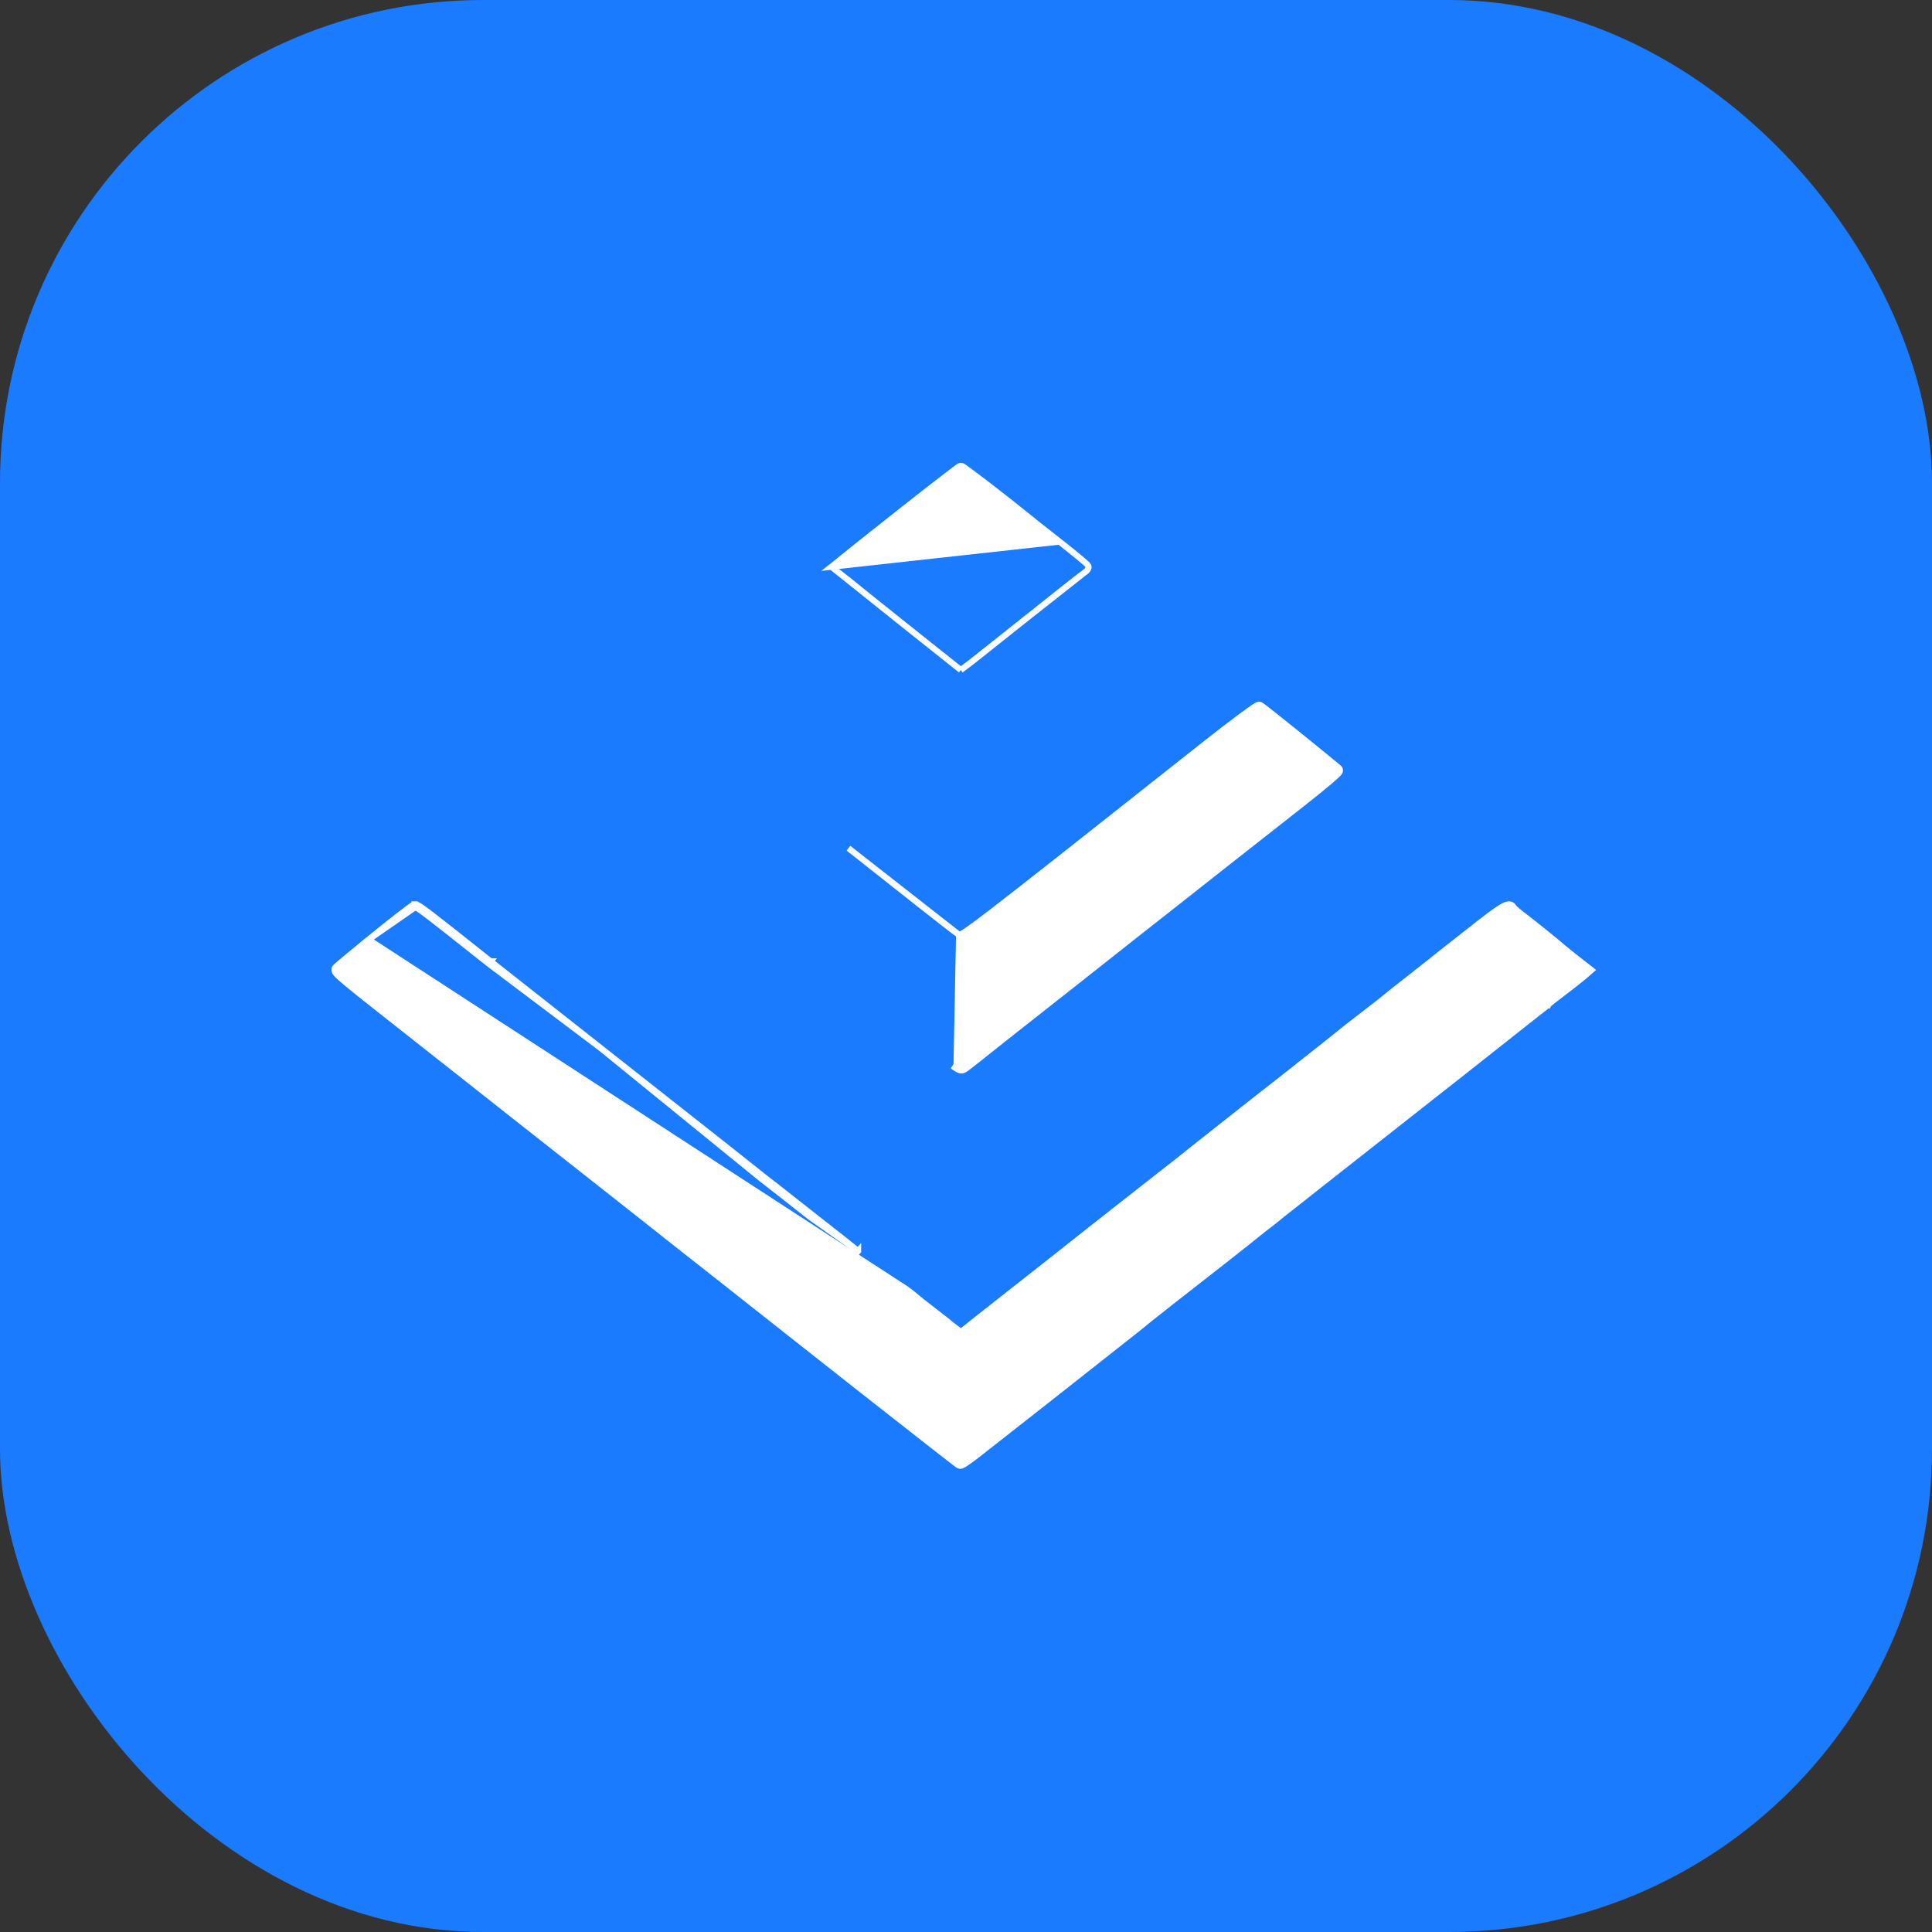 <svg width="64" height="64" viewBox="0 0 64 64" fill="none" xmlns="http://www.w3.org/2000/svg">
<rect x="0" y="0" width="64" height="64" fill="#333333" stroke="none"/>
<rect width="64" height="64" rx="16" fill="#1A7BFF"/>
<path d="M27.54 18.775L27.638 18.697L27.888 18.497C28.027 18.378 28.944 17.649 29.927 16.873C30.42 16.483 30.875 16.13 31.209 15.873C31.376 15.744 31.514 15.639 31.611 15.566C31.659 15.53 31.698 15.501 31.726 15.481C31.74 15.471 31.751 15.463 31.76 15.457C31.765 15.454 31.77 15.451 31.774 15.448C31.776 15.447 31.779 15.445 31.783 15.443L31.783 15.443C31.785 15.442 31.794 15.437 31.806 15.434L31.818 15.431H31.83C31.851 15.431 31.866 15.438 31.87 15.439L31.87 15.439C31.876 15.442 31.881 15.444 31.885 15.446C31.892 15.45 31.9 15.455 31.908 15.46C31.923 15.469 31.943 15.482 31.966 15.499C32.012 15.531 32.076 15.578 32.153 15.635C32.307 15.749 32.514 15.906 32.741 16.081C33.196 16.431 33.731 16.852 34.075 17.132L34.077 17.134L34.077 17.134C34.125 17.176 34.581 17.538 35.097 17.942L27.54 18.775ZM27.54 18.775L27.639 18.853M27.54 18.775L27.639 18.853M27.639 18.853L28.109 19.224C28.109 19.224 28.11 19.224 28.11 19.224C28.165 19.269 28.221 19.313 28.273 19.355C28.466 19.511 28.628 19.64 28.666 19.674C28.692 19.697 28.892 19.856 29.189 20.093C29.479 20.324 29.861 20.628 30.265 20.952L30.266 20.953M27.639 18.853L30.266 20.953M30.266 20.953L31.768 22.147L31.828 22.195M30.266 20.953L31.828 22.195M31.828 22.195L31.89 22.149M31.828 22.195L31.89 22.149M31.89 22.149L32.117 21.979L32.117 21.979M31.89 22.149L32.117 21.979M32.117 21.979C32.206 21.912 32.666 21.545 33.261 21.072C33.512 20.872 33.786 20.654 34.067 20.431L34.068 20.431M32.117 21.979L34.068 20.431M34.068 20.431C34.539 20.054 34.982 19.702 35.315 19.439C35.481 19.308 35.62 19.2 35.721 19.122C35.772 19.083 35.812 19.051 35.842 19.029C35.857 19.017 35.87 19.009 35.879 19.002C35.884 18.998 35.888 18.995 35.89 18.994C35.892 18.993 35.892 18.992 35.892 18.993L35.892 18.993M34.068 20.431L35.892 18.993M35.892 18.993L35.894 18.991M35.892 18.993L35.894 18.991M35.894 18.991C35.934 18.966 35.969 18.938 35.997 18.911M35.894 18.991L35.997 18.911M31.77 30.966L31.77 30.966C31.773 30.968 31.776 30.97 31.778 30.971C31.789 30.968 31.816 30.958 31.872 30.925C32.01 30.846 32.267 30.662 32.783 30.267C33.812 29.481 35.847 27.871 39.952 24.624L40.013 24.701L39.952 24.624C40.402 24.268 40.82 23.948 41.129 23.72C41.283 23.606 41.411 23.514 41.503 23.451C41.549 23.42 41.587 23.395 41.616 23.378C41.63 23.37 41.644 23.362 41.657 23.357C41.663 23.354 41.673 23.35 41.684 23.348C41.69 23.346 41.699 23.345 41.711 23.345C41.72 23.345 41.738 23.346 41.758 23.357C41.774 23.365 41.796 23.381 41.816 23.396C41.84 23.413 41.872 23.438 41.91 23.467C41.987 23.527 42.092 23.608 42.213 23.705C42.457 23.898 42.773 24.151 43.086 24.404C43.4 24.657 43.712 24.911 43.947 25.104C44.065 25.2 44.164 25.282 44.235 25.341C44.271 25.371 44.299 25.395 44.32 25.413C44.33 25.422 44.339 25.429 44.346 25.435C44.349 25.438 44.36 25.448 44.368 25.459L44.377 25.47L44.381 25.482C44.396 25.519 44.385 25.55 44.382 25.558C44.378 25.57 44.372 25.579 44.368 25.585C44.361 25.596 44.352 25.607 44.343 25.617C44.326 25.636 44.301 25.661 44.271 25.689C44.211 25.745 44.124 25.821 44.017 25.912C43.802 26.093 43.502 26.336 43.169 26.598C42.641 27.011 41.787 27.683 41.057 28.258C40.866 28.409 40.682 28.553 40.516 28.684L40.454 28.606M31.77 30.966L31.686 35.281L31.63 35.364C31.63 35.364 31.63 35.364 31.63 35.364C31.668 35.39 31.703 35.414 31.735 35.43C31.768 35.447 31.807 35.461 31.852 35.46C31.897 35.458 31.935 35.441 31.967 35.421C31.997 35.403 32.031 35.376 32.068 35.347C32.3 35.167 32.531 34.985 32.76 34.8C32.955 34.646 33.17 34.475 33.328 34.35C33.408 34.287 33.474 34.235 33.514 34.203C34.808 33.186 36.953 31.493 37.03 31.429L37.03 31.429L37.032 31.428C37.061 31.402 37.252 31.252 37.519 31.043C37.688 30.91 37.888 30.753 38.096 30.589C38.276 30.447 38.521 30.255 38.796 30.039C39.335 29.616 39.992 29.1 40.516 28.684L40.454 28.606M31.77 30.966C31.709 30.928 31.59 30.841 31.199 30.536C30.809 30.232 30.154 29.715 29.026 28.823L29.026 28.823C28.913 28.734 28.799 28.643 28.69 28.557C28.425 28.347 28.194 28.163 28.107 28.099L31.77 30.966ZM40.454 28.606C40.62 28.475 40.803 28.331 40.995 28.18C41.724 27.605 42.579 26.932 43.107 26.519C43.773 25.997 44.301 25.551 44.289 25.519L36.966 31.353M40.454 28.606C39.93 29.022 39.274 29.537 38.735 29.96C38.459 30.176 38.215 30.368 38.034 30.51C37.831 30.67 37.635 30.824 37.468 30.956C37.194 31.17 36.997 31.325 36.966 31.353M36.966 31.353C36.89 31.415 34.747 33.106 33.452 34.124C33.411 34.157 33.346 34.209 33.265 34.273C33.108 34.398 32.893 34.568 32.698 34.722C32.469 34.906 32.239 35.089 32.006 35.269L36.966 31.353ZM35.997 18.911C36.011 18.897 36.024 18.882 36.035 18.865M35.997 18.911L36.035 18.865M36.035 18.865C36.044 18.851 36.06 18.823 36.06 18.787M36.035 18.865L36.06 18.787M36.06 18.787C36.06 18.767 36.054 18.751 36.051 18.746M36.06 18.787L36.051 18.746M36.051 18.746C36.048 18.739 36.045 18.733 36.043 18.73M36.051 18.746L36.043 18.73M36.043 18.73C36.038 18.724 36.034 18.718 36.031 18.715M36.043 18.73L36.031 18.715M36.031 18.715C36.025 18.708 36.018 18.701 36.011 18.694M36.031 18.715L36.011 18.694M36.011 18.694C35.997 18.68 35.978 18.662 35.954 18.641M36.011 18.694L35.954 18.641M35.954 18.641C35.906 18.598 35.837 18.539 35.753 18.469M35.954 18.641L35.753 18.469M35.753 18.469C35.585 18.328 35.353 18.14 35.097 17.942L35.753 18.469Z" fill="white" stroke="white" stroke-width="0.2"/>
<path d="M12.207 31.126H12.206L12.426 30.948C12.754 30.684 13.059 30.441 13.288 30.265C13.402 30.176 13.498 30.104 13.567 30.054C13.602 30.029 13.632 30.008 13.654 29.994C13.665 29.986 13.677 29.98 13.687 29.974C13.692 29.972 13.698 29.968 13.705 29.966L13.705 29.966C13.709 29.964 13.723 29.959 13.74 29.958M12.207 31.126L13.746 30.058M12.207 31.126C11.963 31.324 11.74 31.508 11.561 31.656C11.337 31.841 11.178 31.976 11.144 32.009L11.139 32.014C11.138 32.014 11.138 32.015 11.138 32.015C11.135 32.017 11.131 32.02 11.128 32.024C11.12 32.031 11.104 32.045 11.093 32.067C11.062 32.126 11.085 32.182 11.108 32.218C11.13 32.253 11.168 32.293 11.22 32.343C11.274 32.393 11.35 32.459 11.454 32.546C11.827 32.857 12.581 33.451 14.061 34.617C14.228 34.748 14.404 34.887 14.589 35.033C15.53 35.775 15.84 36.019 16.25 36.343C16.461 36.51 16.7 36.699 17.066 36.988L17.066 36.988C17.15 37.054 17.257 37.139 17.382 37.237C17.924 37.665 18.799 38.355 19.549 38.943C20.424 39.633 20.914 40.019 21.232 40.27C21.509 40.489 21.655 40.604 21.81 40.726C21.878 40.785 22.332 41.141 22.936 41.616C23.203 41.825 23.499 42.058 23.804 42.299C24.5 42.851 25.773 43.854 27.044 44.856C27.598 45.292 28.152 45.729 28.657 46.127L28.657 46.127C29.493 46.784 30.257 47.383 30.816 47.819C31.095 48.037 31.323 48.215 31.484 48.339C31.564 48.4 31.627 48.449 31.672 48.483C31.681 48.49 31.69 48.496 31.698 48.502C31.708 48.51 31.717 48.517 31.725 48.522C31.731 48.527 31.737 48.531 31.742 48.534L31.75 48.539C31.75 48.54 31.758 48.545 31.768 48.549L31.768 48.549C31.799 48.561 31.827 48.555 31.835 48.554C31.847 48.551 31.858 48.547 31.867 48.543C31.884 48.536 31.904 48.526 31.924 48.514C31.964 48.491 32.015 48.457 32.074 48.416C32.193 48.334 32.347 48.218 32.508 48.088C33.446 47.358 36.387 45.039 36.871 44.656L36.871 44.656L36.915 44.621C37.152 44.432 37.431 44.211 37.554 44.117L37.554 44.117L37.557 44.115C37.626 44.059 37.7 44 37.761 43.952C37.813 43.91 37.855 43.877 37.872 43.863L37.872 43.863L37.879 43.856C37.879 43.857 37.879 43.857 37.879 43.856C37.879 43.856 37.881 43.854 37.886 43.85L37.906 43.834C37.923 43.819 37.946 43.8 37.975 43.777C38.032 43.731 38.111 43.668 38.206 43.593C38.363 43.468 38.564 43.31 38.781 43.139L38.913 43.035C38.913 43.035 38.913 43.035 38.913 43.035C39.805 42.344 41.453 41.048 41.681 40.858L41.681 40.858L41.683 40.856C41.73 40.815 41.897 40.686 42.055 40.565L42.055 40.565C42.196 40.458 42.357 40.326 42.439 40.258C42.45 40.25 42.459 40.242 42.466 40.236C42.534 40.181 43.099 39.735 43.722 39.245C44.863 38.35 45.434 37.9 47.032 36.641L47.525 36.252L47.463 36.174L47.525 36.252C47.845 36 48.15 35.761 48.397 35.567C48.715 35.317 48.938 35.142 48.973 35.112C49.065 35.037 49.915 34.367 50.529 33.882C50.663 33.777 50.786 33.68 50.887 33.6C50.991 33.521 51.089 33.444 51.164 33.384C51.235 33.326 51.291 33.279 51.305 33.265L51.306 33.266L51.311 33.258C51.312 33.257 51.314 33.256 51.317 33.253C51.325 33.246 51.336 33.237 51.35 33.225C51.379 33.202 51.418 33.171 51.466 33.133C51.533 33.081 51.615 33.018 51.705 32.949C51.745 32.918 51.786 32.886 51.829 32.853C52.107 32.645 52.397 32.411 52.481 32.34L52.482 32.34L52.626 32.214L52.718 32.134L52.622 32.059L52.196 31.727C52.196 31.727 52.196 31.727 52.195 31.727C52.095 31.645 51.999 31.569 51.921 31.506L51.886 31.478C51.844 31.445 51.81 31.417 51.784 31.396L51.754 31.371C51.748 31.367 51.746 31.364 51.745 31.363C51.732 31.35 51.708 31.329 51.683 31.308C51.652 31.281 51.61 31.246 51.561 31.206C51.463 31.125 51.334 31.019 51.196 30.908C50.92 30.686 50.608 30.438 50.44 30.311C50.357 30.247 50.28 30.184 50.223 30.134C50.194 30.108 50.172 30.087 50.156 30.072C50.149 30.064 50.144 30.059 50.141 30.055C50.128 30.026 50.105 29.997 50.069 29.977C50.031 29.957 49.99 29.955 49.954 29.96C49.887 29.97 49.807 30.009 49.714 30.066C49.521 30.184 49.216 30.414 48.733 30.797C48.156 31.248 47.627 31.664 47.557 31.721L47.557 31.721L47.553 31.725C47.513 31.761 47.361 31.881 47.158 32.039C47.025 32.144 46.869 32.266 46.71 32.393C46.511 32.547 46.328 32.692 46.191 32.8C46.122 32.854 46.065 32.9 46.025 32.933C45.987 32.963 45.956 32.988 45.947 32.998C45.947 32.997 45.947 32.997 45.946 32.998C45.944 33 45.941 33.003 45.935 33.008C45.925 33.016 45.913 33.026 45.897 33.039C45.865 33.065 45.821 33.101 45.767 33.144C45.66 33.229 45.516 33.342 45.359 33.46L45.359 33.461C45.26 33.538 45.157 33.617 45.059 33.693C44.853 33.852 44.669 33.993 44.596 34.054L44.66 34.131L44.596 34.054C44.439 34.183 44.388 34.223 44.117 34.438C44.019 34.516 43.893 34.615 43.724 34.75C43.635 34.821 43.543 34.892 43.462 34.956C43.327 35.061 43.218 35.146 43.186 35.174L43.185 35.175C43.138 35.216 42.319 35.861 41.367 36.604L41.367 36.604C40.418 37.352 39.581 38.013 39.511 38.07L39.511 38.07L39.507 38.074C39.441 38.133 38.894 38.563 38.287 39.037C37.683 39.508 36.533 40.413 35.728 41.048L35.728 41.049C35.043 41.594 34.195 42.259 33.691 42.655C33.608 42.72 33.534 42.778 33.472 42.827C33.032 43.173 32.472 43.613 32.227 43.808L32.227 43.808L31.839 44.12L31.713 44.032L31.712 44.031C31.663 43.994 31.613 43.957 31.574 43.927C31.555 43.912 31.538 43.899 31.525 43.889L31.51 43.876C31.506 43.873 31.505 43.872 31.505 43.872L31.505 43.872C31.49 43.857 31.431 43.809 31.354 43.748C31.274 43.685 31.169 43.603 31.055 43.518C30.549 43.124 30.437 43.037 30.346 42.958C30.298 42.912 30.151 42.797 30.017 42.7L12.207 31.126ZM13.74 29.958C13.742 29.958 13.744 29.958 13.746 29.958V30.058M13.74 29.958C13.739 29.958 13.739 29.958 13.738 29.958L13.746 30.058M13.74 29.958C13.771 29.956 13.799 29.964 13.824 29.974C13.85 29.985 13.879 30.002 13.914 30.024C13.983 30.069 14.089 30.145 14.256 30.273C14.592 30.529 15.185 30.998 16.253 31.846M13.746 30.058C13.822 30.052 14.054 30.227 16.191 31.925M16.253 31.846C16.253 31.846 16.253 31.846 16.253 31.846L16.191 31.925M16.253 31.846C16.616 32.13 17.52 32.843 18.536 33.644C18.981 33.995 19.447 34.363 19.899 34.719M16.253 31.846C16.253 31.846 16.253 31.846 16.254 31.846L16.191 31.925M16.191 31.925L19.899 34.719M19.899 34.719C19.899 34.719 19.899 34.719 19.899 34.719L19.837 34.797L19.899 34.719ZM19.899 34.719C23.824 37.81 25.023 38.757 25.273 38.961M19.899 34.719L25.211 39.04M25.273 38.961C25.273 38.961 25.272 38.961 25.271 38.96L25.211 39.04M25.273 38.961C25.274 38.962 25.274 38.962 25.275 38.963L25.211 39.04M25.273 38.961C25.405 39.06 26.139 39.638 26.908 40.244M25.211 39.04C25.337 39.134 26.073 39.713 26.846 40.322M26.908 40.244C26.907 40.244 26.907 40.244 26.907 40.244L26.846 40.322M26.908 40.244C27.683 40.85 28.364 41.386 28.427 41.441M26.908 40.244C26.908 40.244 26.908 40.244 26.908 40.244L26.846 40.322M26.846 40.322L28.427 41.441M28.427 41.441C28.427 41.442 28.427 41.442 28.427 41.442L28.361 41.517L28.427 41.441C28.427 41.441 28.427 41.441 28.427 41.441ZM50.139 30.052C50.139 30.052 50.139 30.052 50.139 30.053L50.139 30.052Z" fill="white" stroke="white" stroke-width="0.2"/>
</svg>
